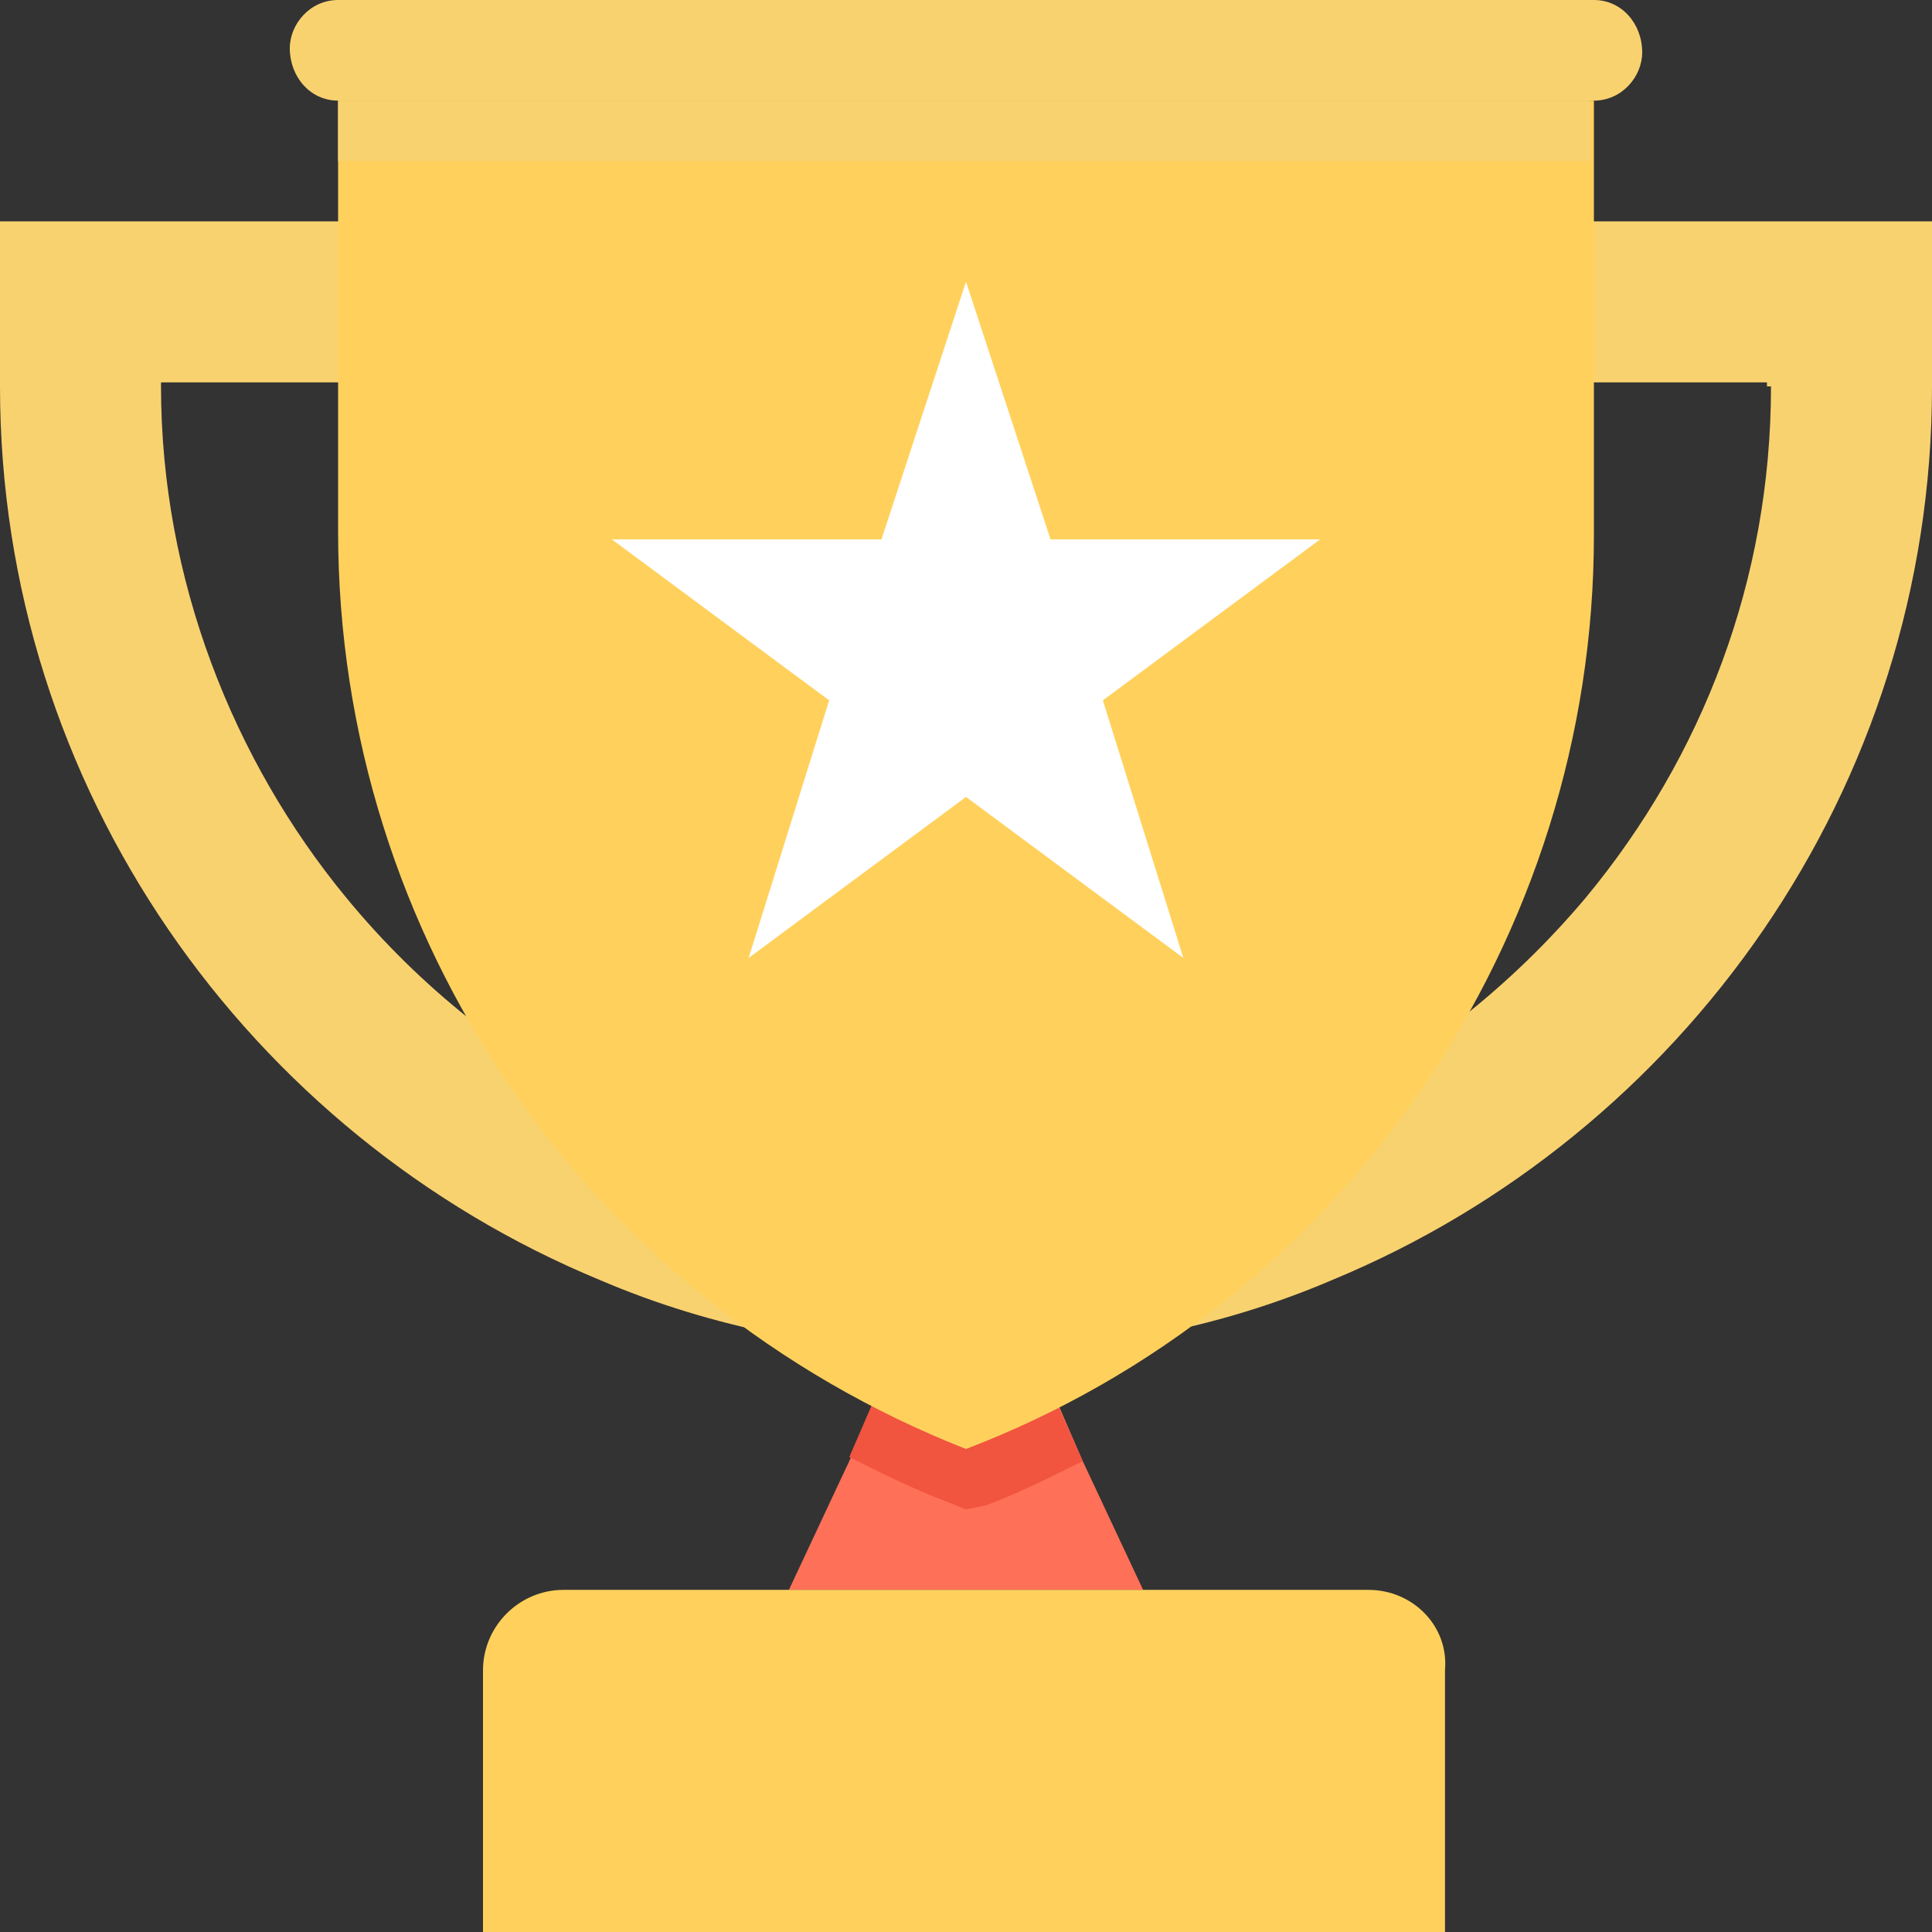 <?xml version="1.0"?>
<svg xmlns="http://www.w3.org/2000/svg" xmlns:xlink="http://www.w3.org/1999/xlink" version="1.1" id="Layer_1" x="0px" y="0px" viewBox="0 0 501.551 501.551" style="enable-background:new 0 0 501.551 501.551;" xml:space="preserve" width="512px" height="512px" class=""><rect x="0" y="0" width="501.551" height="501.551" fill="#333333" stroke="none"/><g><script xmlns="" id="tinyhippos-injected"/><polygon style="fill:#FF7058;" points="296.751,412.735 204.8,412.735 220.473,379.298 234.057,347.951 267.494,347.951   281.078,379.298 " data-original="#FF7058"/><path style="fill:#FFD15C;" d="M355.265,412.735h-208.98c-11.494,0-20.898,9.404-20.898,20.898v67.918h249.731v-67.918  C376.163,422.139,366.759,412.735,355.265,412.735z" data-original="#FFD15C" class=""/><path style="fill:#F1543F;" d="M281.078,379.298c-8.359,4.18-16.718,8.359-25.078,11.494l-5.224,1.045l-5.225-2.09  c-8.359-3.135-16.718-7.314-25.078-11.494l13.584-31.347h32.392L281.078,379.298z" data-original="#F1543F"/><g>
	<path style="fill:#F9D270" d="M0,57.469v42.841C0,204.8,64.784,294.661,155.69,332.278c29.257,12.539,61.649,18.808,95.086,18.808   s65.829-6.269,95.086-18.808c90.906-37.616,155.69-127.478,155.69-231.967V57.469H0z M459.755,100.31   c0,50.155-17.763,96.131-48.065,132.702c-38.661,45.975-96.131,76.278-160.914,76.278s-122.253-29.257-160.914-76.278   c-29.257-35.527-48.065-82.547-48.065-132.702v-1.045H458.71v1.045H459.755z" data-original="#F8B64C" class="active-path" data-old_color="#F8B64C"/>
	<path style="fill:#F9D270" d="M413.78,0H87.771c-7.314,0-12.539,6.269-12.539,12.539c0,7.314,5.224,13.584,12.539,13.584H413.78   c7.314,0,12.539-6.269,12.539-12.539C426.318,6.269,421.094,0,413.78,0z" data-original="#F8B64C" class="active-path" data-old_color="#F8B64C"/>
</g><path style="fill:#FFD15C;" d="M413.78,26.122v112.849c0,104.49-64.784,199.576-163.004,237.192  c-98.22-38.661-163.004-132.702-163.004-238.237V26.122H413.78z" data-original="#FFD15C" class=""/><polygon style="fill:#FFFFFF;" points="250.776,73.143 272.718,140.016 342.727,140.016 286.302,181.812 307.2,248.686   250.776,206.89 194.351,248.686 215.249,181.812 158.824,140.016 228.833,140.016 " data-original="#FFFFFF"/><rect x="87.771" y="26.122" style="fill:#F9D270" width="324.963" height="15.673" data-original="#FFC952" class="" data-old_color="#FFC952"/></g> </svg>

